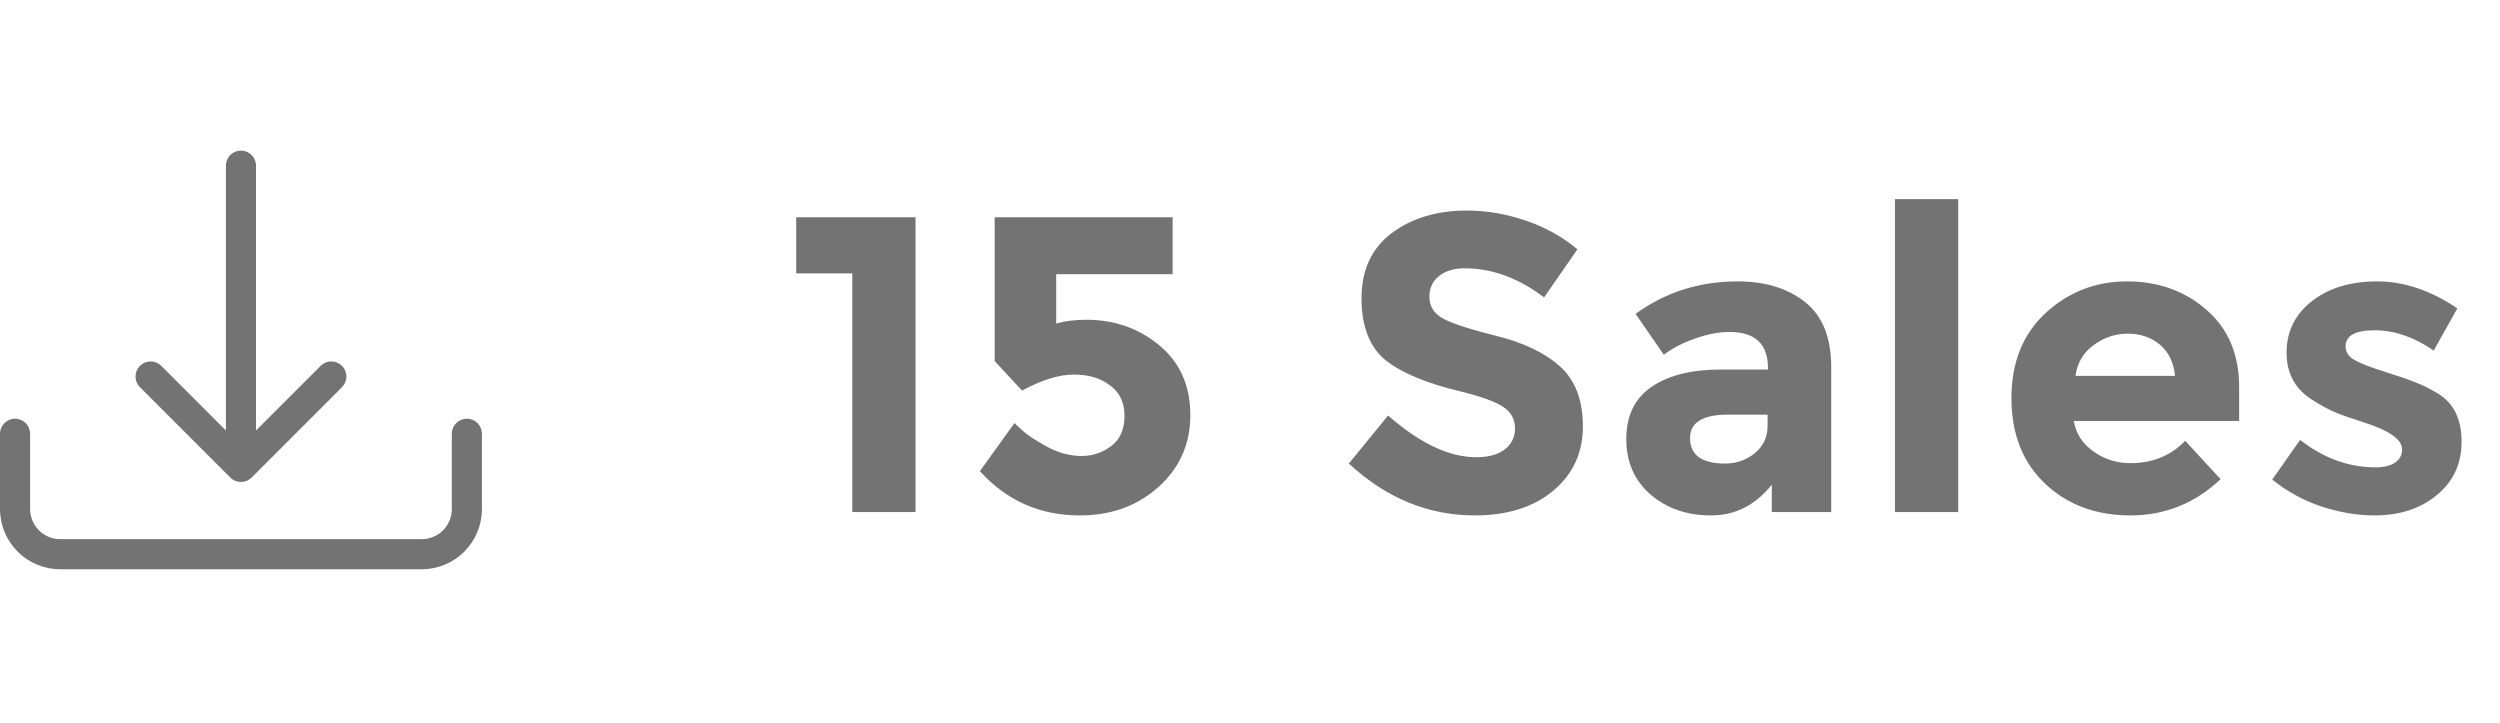 <svg width="83" height="24" viewBox="0 0 83 24" fill="none" xmlns="http://www.w3.org/2000/svg">
<path d="M0.5 13.9C0.633 13.9 0.76 13.953 0.854 14.047C0.947 14.141 1 14.268 1 14.4V16.9C1 17.166 1.105 17.42 1.293 17.608C1.48 17.795 1.735 17.9 2 17.9H14C14.265 17.9 14.52 17.795 14.707 17.608C14.895 17.42 15 17.166 15 16.9V14.4C15 14.268 15.053 14.141 15.146 14.047C15.24 13.953 15.367 13.9 15.5 13.9C15.633 13.9 15.76 13.953 15.854 14.047C15.947 14.141 16 14.268 16 14.4V16.9C16 17.431 15.789 17.939 15.414 18.315C15.039 18.69 14.53 18.9 14 18.9H2C1.47 18.9 0.961 18.69 0.586 18.315C0.211 17.939 0 17.431 0 16.9V14.4C0 14.268 0.053 14.141 0.146 14.047C0.24 13.953 0.367 13.9 0.5 13.9Z" fill="#737373"/>
<path d="M7.646 15.854C7.692 15.901 7.748 15.938 7.808 15.963C7.869 15.988 7.934 16.001 8 16.001C8.066 16.001 8.131 15.988 8.192 15.963C8.252 15.938 8.307 15.901 8.354 15.854L11.354 12.854C11.448 12.76 11.501 12.633 11.501 12.5C11.501 12.367 11.448 12.24 11.354 12.146C11.26 12.052 11.133 11.999 11 11.999C10.867 11.999 10.74 12.052 10.646 12.146L8.5 14.293V5.5C8.5 5.367 8.447 5.24 8.353 5.146C8.26 5.053 8.133 5 8 5C7.867 5 7.74 5.053 7.646 5.146C7.553 5.24 7.5 5.367 7.5 5.5V14.293L5.354 12.146C5.26 12.052 5.133 11.999 5 11.999C4.867 11.999 4.74 12.052 4.646 12.146C4.552 12.24 4.499 12.367 4.499 12.5C4.499 12.633 4.552 12.76 4.646 12.854L7.646 15.854Z" fill="#737373"/>
<path d="M26.434 7.214H30.396V17H28.296V9.076H26.434V7.214ZM38.931 7.214V9.104H35.066V10.742C35.356 10.658 35.687 10.616 36.06 10.616C37.003 10.616 37.815 10.901 38.496 11.47C39.178 12.039 39.519 12.809 39.519 13.78C39.519 14.741 39.164 15.539 38.455 16.174C37.755 16.799 36.886 17.112 35.85 17.112C34.525 17.112 33.419 16.622 32.532 15.642L33.681 14.046C33.764 14.13 33.877 14.233 34.017 14.354C34.157 14.475 34.413 14.639 34.786 14.844C35.16 15.04 35.533 15.138 35.907 15.138C36.28 15.138 36.611 15.026 36.901 14.802C37.19 14.578 37.334 14.247 37.334 13.808C37.334 13.369 37.176 13.033 36.858 12.8C36.55 12.557 36.149 12.436 35.654 12.436C35.16 12.436 34.586 12.613 33.932 12.968L33.023 11.988V7.214H38.931ZM48.632 8.908C48.268 8.908 47.978 8.997 47.764 9.174C47.558 9.342 47.456 9.571 47.456 9.86C47.456 10.14 47.582 10.364 47.834 10.532C48.095 10.7 48.688 10.901 49.612 11.134C50.545 11.358 51.268 11.699 51.782 12.156C52.295 12.613 52.552 13.281 52.552 14.158C52.552 15.035 52.22 15.749 51.558 16.3C50.904 16.841 50.041 17.112 48.968 17.112C47.418 17.112 46.023 16.538 44.782 15.39L46.084 13.794C47.138 14.718 48.114 15.18 49.01 15.18C49.411 15.18 49.724 15.096 49.948 14.928C50.181 14.751 50.298 14.517 50.298 14.228C50.298 13.929 50.176 13.696 49.934 13.528C49.691 13.351 49.21 13.173 48.492 12.996C47.353 12.725 46.518 12.375 45.986 11.946C45.463 11.507 45.202 10.826 45.202 9.902C45.202 8.969 45.533 8.25 46.196 7.746C46.868 7.242 47.703 6.99 48.702 6.99C49.355 6.99 50.008 7.102 50.662 7.326C51.315 7.55 51.884 7.867 52.37 8.278L51.264 9.874C50.414 9.23 49.537 8.908 48.632 8.908ZM60.797 17H58.824V16.09C58.282 16.771 57.61 17.112 56.807 17.112C56.014 17.112 55.347 16.883 54.806 16.426C54.264 15.959 53.993 15.343 53.993 14.578C53.993 13.803 54.273 13.225 54.834 12.842C55.394 12.459 56.159 12.268 57.13 12.268H58.697V12.226C58.697 11.423 58.273 11.022 57.423 11.022C57.059 11.022 56.672 11.097 56.261 11.246C55.86 11.386 55.52 11.563 55.239 11.778L54.301 10.42C55.291 9.701 56.42 9.342 57.69 9.342C58.604 9.342 59.351 9.571 59.929 10.028C60.508 10.485 60.797 11.209 60.797 12.198V17ZM58.684 14.13V13.766H57.367C56.528 13.766 56.108 14.027 56.108 14.55C56.108 14.821 56.206 15.031 56.401 15.18C56.607 15.32 56.896 15.39 57.27 15.39C57.643 15.39 57.969 15.278 58.249 15.054C58.539 14.821 58.684 14.513 58.684 14.13ZM65.012 17H62.912V6.612H65.012V17ZM73.724 15.908C72.874 16.711 71.876 17.112 70.728 17.112C69.589 17.112 68.647 16.762 67.9 16.062C67.153 15.353 66.78 14.405 66.78 13.22C66.78 12.035 67.158 11.092 67.914 10.392C68.679 9.692 69.58 9.342 70.616 9.342C71.652 9.342 72.529 9.655 73.248 10.28C73.976 10.905 74.34 11.764 74.34 12.856V13.976H68.852C68.917 14.387 69.132 14.723 69.496 14.984C69.86 15.245 70.27 15.376 70.728 15.376C71.465 15.376 72.072 15.129 72.548 14.634L73.724 15.908ZM72.212 12.478C72.165 12.03 71.997 11.685 71.708 11.442C71.418 11.199 71.064 11.078 70.644 11.078C70.233 11.078 69.855 11.204 69.51 11.456C69.165 11.708 68.964 12.049 68.908 12.478H72.212ZM81.724 14.662C81.724 15.399 81.449 15.992 80.898 16.44C80.357 16.888 79.666 17.112 78.826 17.112C78.266 17.112 77.683 17.014 77.076 16.818C76.469 16.613 75.924 16.314 75.438 15.922L76.362 14.606C77.146 15.213 77.981 15.516 78.868 15.516C79.139 15.516 79.353 15.465 79.512 15.362C79.671 15.25 79.75 15.105 79.75 14.928C79.75 14.751 79.638 14.587 79.414 14.438C79.2 14.289 78.882 14.149 78.462 14.018C78.052 13.887 77.734 13.775 77.51 13.682C77.296 13.589 77.048 13.453 76.768 13.276C76.199 12.921 75.914 12.399 75.914 11.708C75.914 11.008 76.194 10.439 76.754 10C77.314 9.561 78.037 9.342 78.924 9.342C79.811 9.342 80.698 9.641 81.584 10.238L80.8 11.638C80.147 11.19 79.493 10.966 78.84 10.966C78.196 10.966 77.874 11.143 77.874 11.498C77.874 11.694 77.977 11.848 78.182 11.96C78.388 12.072 78.728 12.203 79.204 12.352C79.68 12.501 80.016 12.618 80.212 12.702C80.418 12.777 80.66 12.898 80.94 13.066C81.463 13.383 81.724 13.915 81.724 14.662Z" fill="#737373"/>
</svg>
